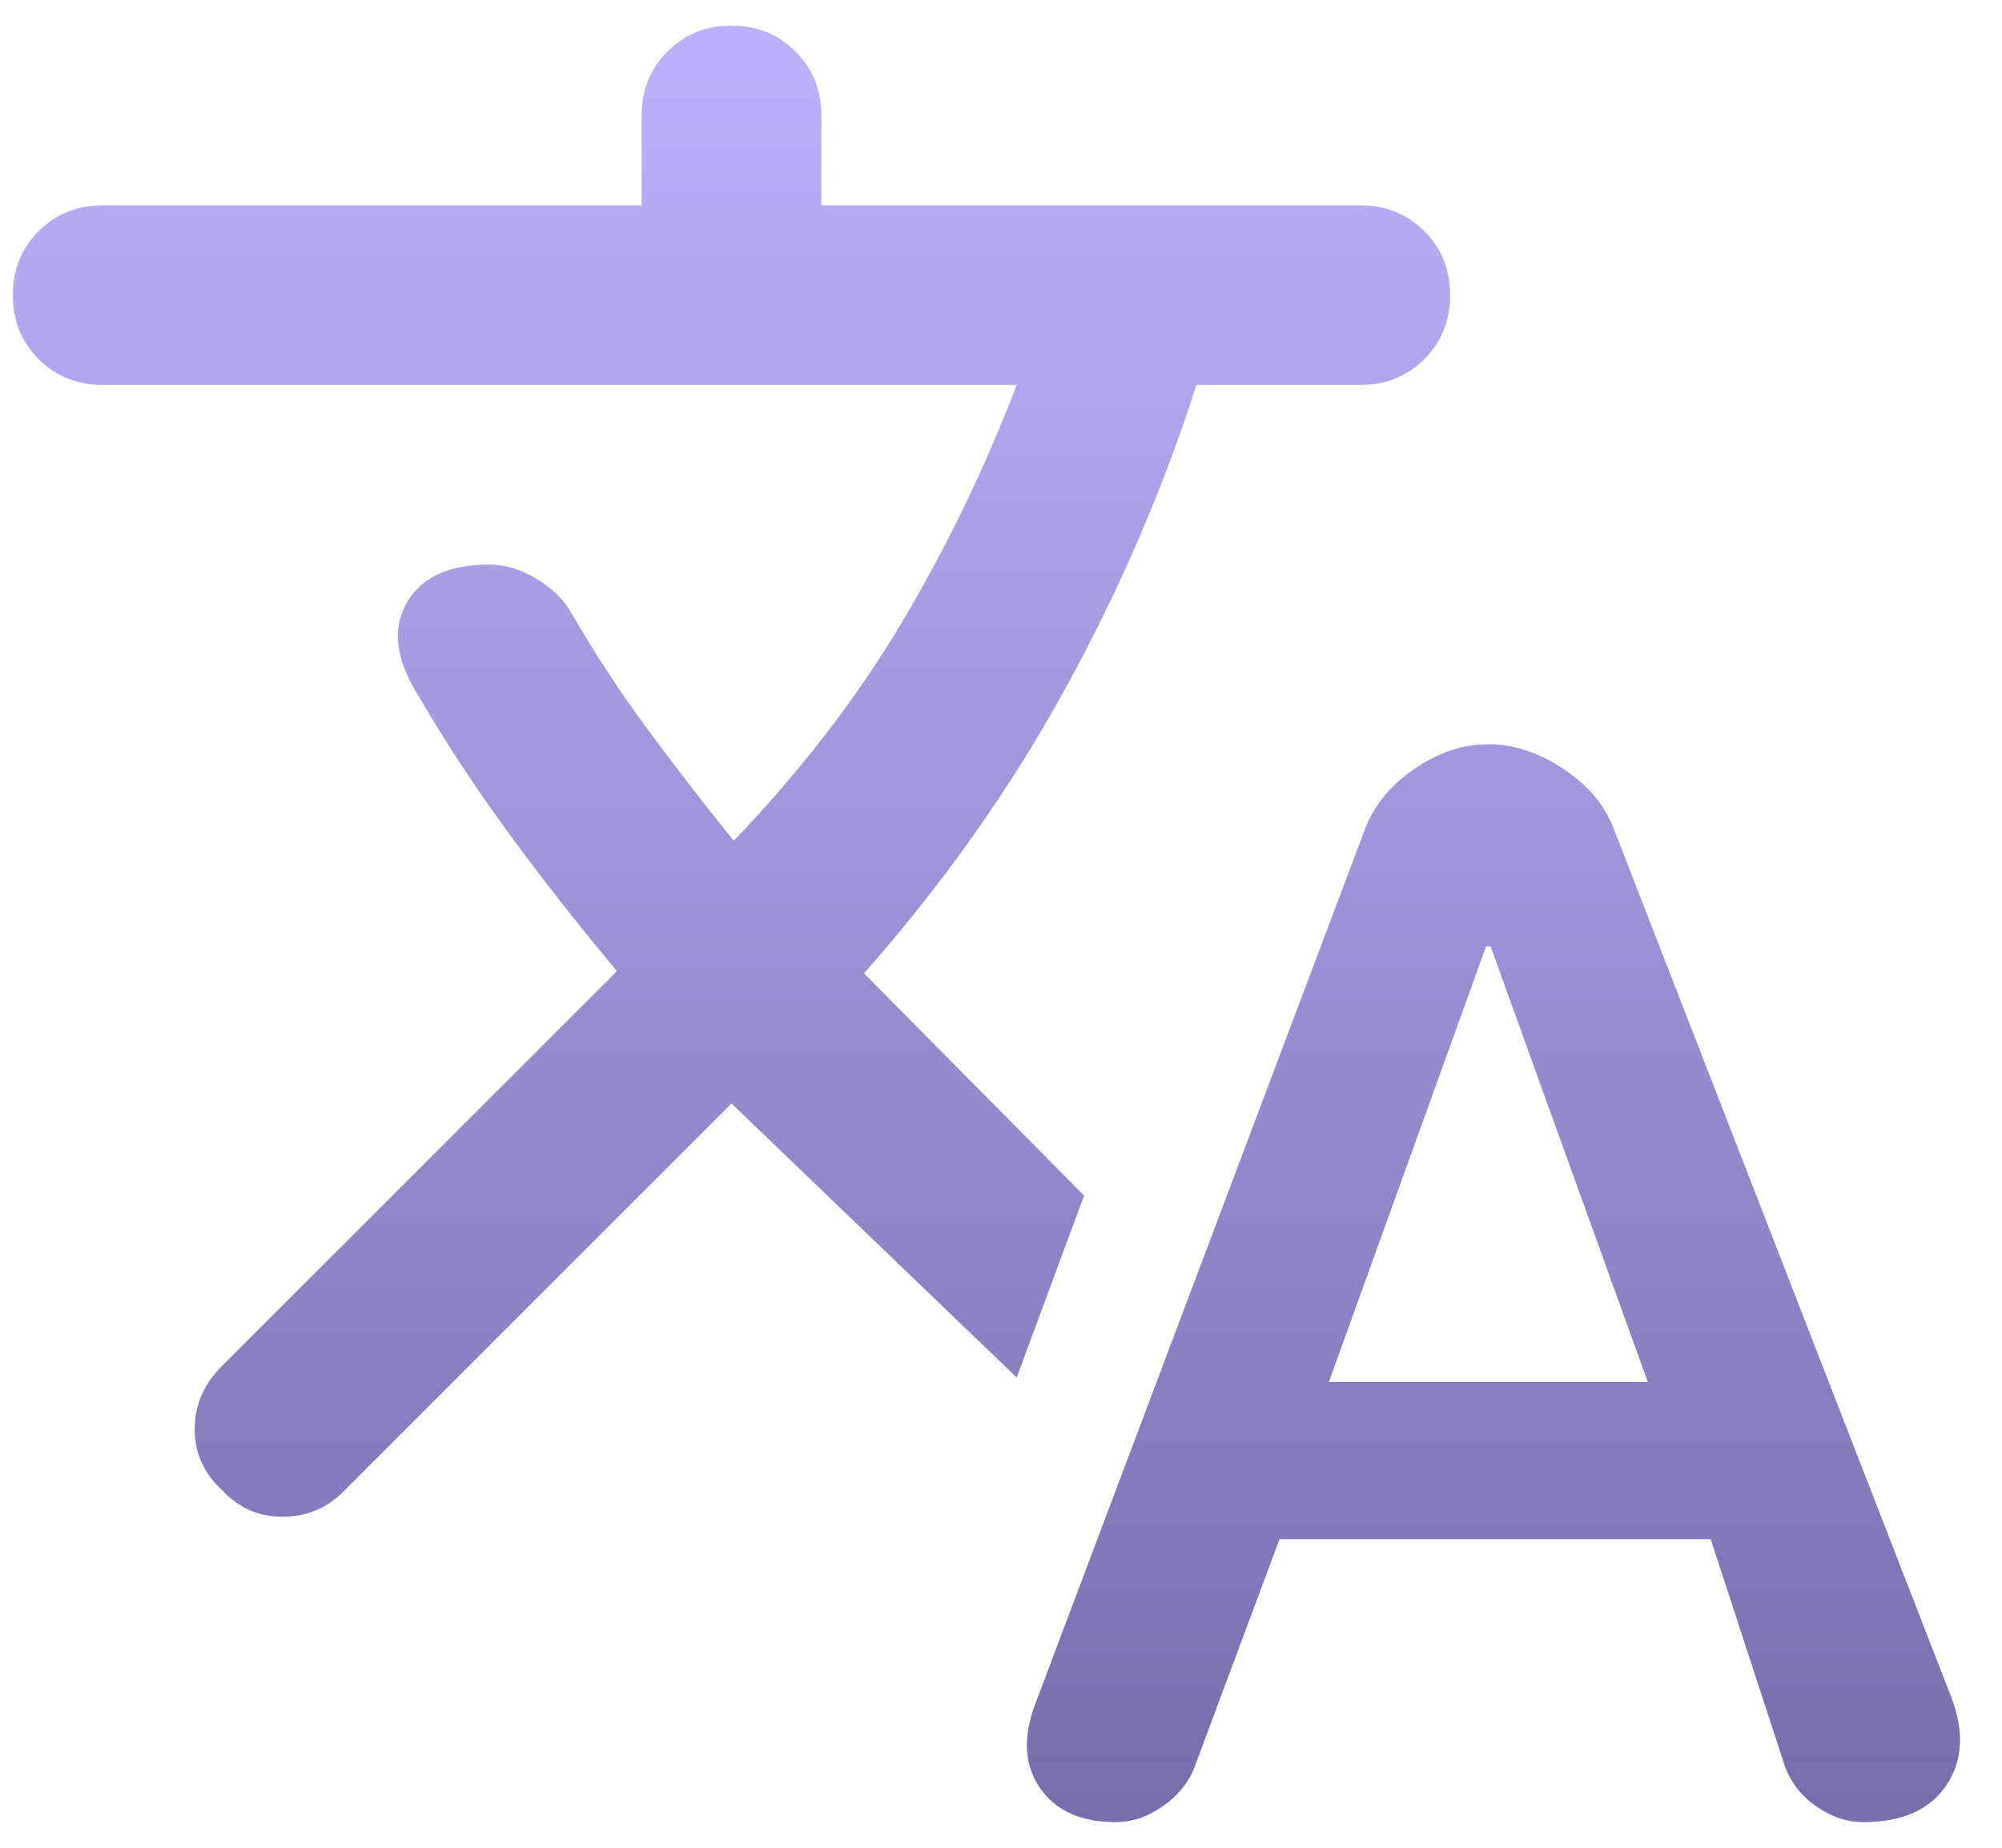 <svg width="26" height="24" viewBox="0 0 26 24" fill="none" xmlns="http://www.w3.org/2000/svg">
<g clip-path="url(#clip0_4_2)">
<path d="M14.488 23.667C14.04 23.667 13.715 23.521 13.51 23.229C13.306 22.938 13.282 22.578 13.438 22.15L17.725 10.775C17.842 10.464 18.056 10.201 18.367 9.988C18.678 9.774 18.999 9.667 19.329 9.667C19.66 9.667 19.985 9.774 20.306 9.988C20.627 10.201 20.846 10.464 20.962 10.775L25.337 22.033C25.512 22.481 25.493 22.865 25.279 23.186C25.065 23.506 24.706 23.667 24.2 23.667C23.986 23.667 23.782 23.599 23.587 23.462C23.393 23.326 23.257 23.151 23.179 22.938L22.217 19.992H16.617L15.508 22.967C15.431 23.161 15.294 23.326 15.1 23.462C14.906 23.599 14.701 23.667 14.488 23.667ZM17.258 17.95H21.4L19.358 12.292H19.3L17.258 17.95ZM7.429 7.975C7.721 8.481 8.042 8.972 8.392 9.448C8.742 9.924 9.121 10.415 9.529 10.921C10.404 10.007 11.133 9.059 11.717 8.077C12.3 7.095 12.796 6.069 13.204 5H1.333C1.003 5 0.726 4.888 0.502 4.665C0.278 4.441 0.167 4.164 0.167 3.833C0.167 3.503 0.278 3.226 0.502 3.002C0.726 2.779 1.003 2.667 1.333 2.667H8.333V1.5C8.333 1.169 8.445 0.892 8.669 0.669C8.892 0.445 9.169 0.333 9.5 0.333C9.831 0.333 10.108 0.445 10.331 0.669C10.555 0.892 10.667 1.169 10.667 1.5V2.667H17.667C17.997 2.667 18.274 2.779 18.498 3.002C18.721 3.226 18.833 3.503 18.833 3.833C18.833 4.164 18.721 4.441 18.498 4.665C18.274 4.888 17.997 5 17.667 5H15.537C15.11 6.342 14.541 7.659 13.831 8.952C13.121 10.245 12.251 11.475 11.221 12.642L14.079 15.529L13.204 17.892L9.5 14.333L4.454 19.379C4.24 19.593 3.978 19.7 3.667 19.7C3.356 19.7 3.093 19.583 2.879 19.35C2.646 19.136 2.529 18.874 2.529 18.562C2.529 18.251 2.646 17.979 2.879 17.746L8.013 12.613C7.507 12.01 7.031 11.402 6.583 10.79C6.136 10.177 5.728 9.55 5.358 8.908C5.125 8.481 5.106 8.111 5.3 7.8C5.494 7.489 5.844 7.333 6.35 7.333C6.564 7.333 6.773 7.397 6.977 7.523C7.181 7.649 7.332 7.8 7.429 7.975Z" fill="url(#paint0_linear_4_2)" fill-opacity="0.81"/>
</g>
<defs>
<linearGradient id="paint0_linear_4_2" x1="12.811" y1="0.333" x2="12.811" y2="23.667" gradientUnits="userSpaceOnUse">
<stop stop-color="#8876F7" stop-opacity="0.7"/>
<stop offset="1" stop-color="#2E2181" stop-opacity="0.81"/>
</linearGradient>
<clipPath id="clip0_4_2">
<rect width="26" height="24" fill="white"/>
</clipPath>
</defs>
</svg>

